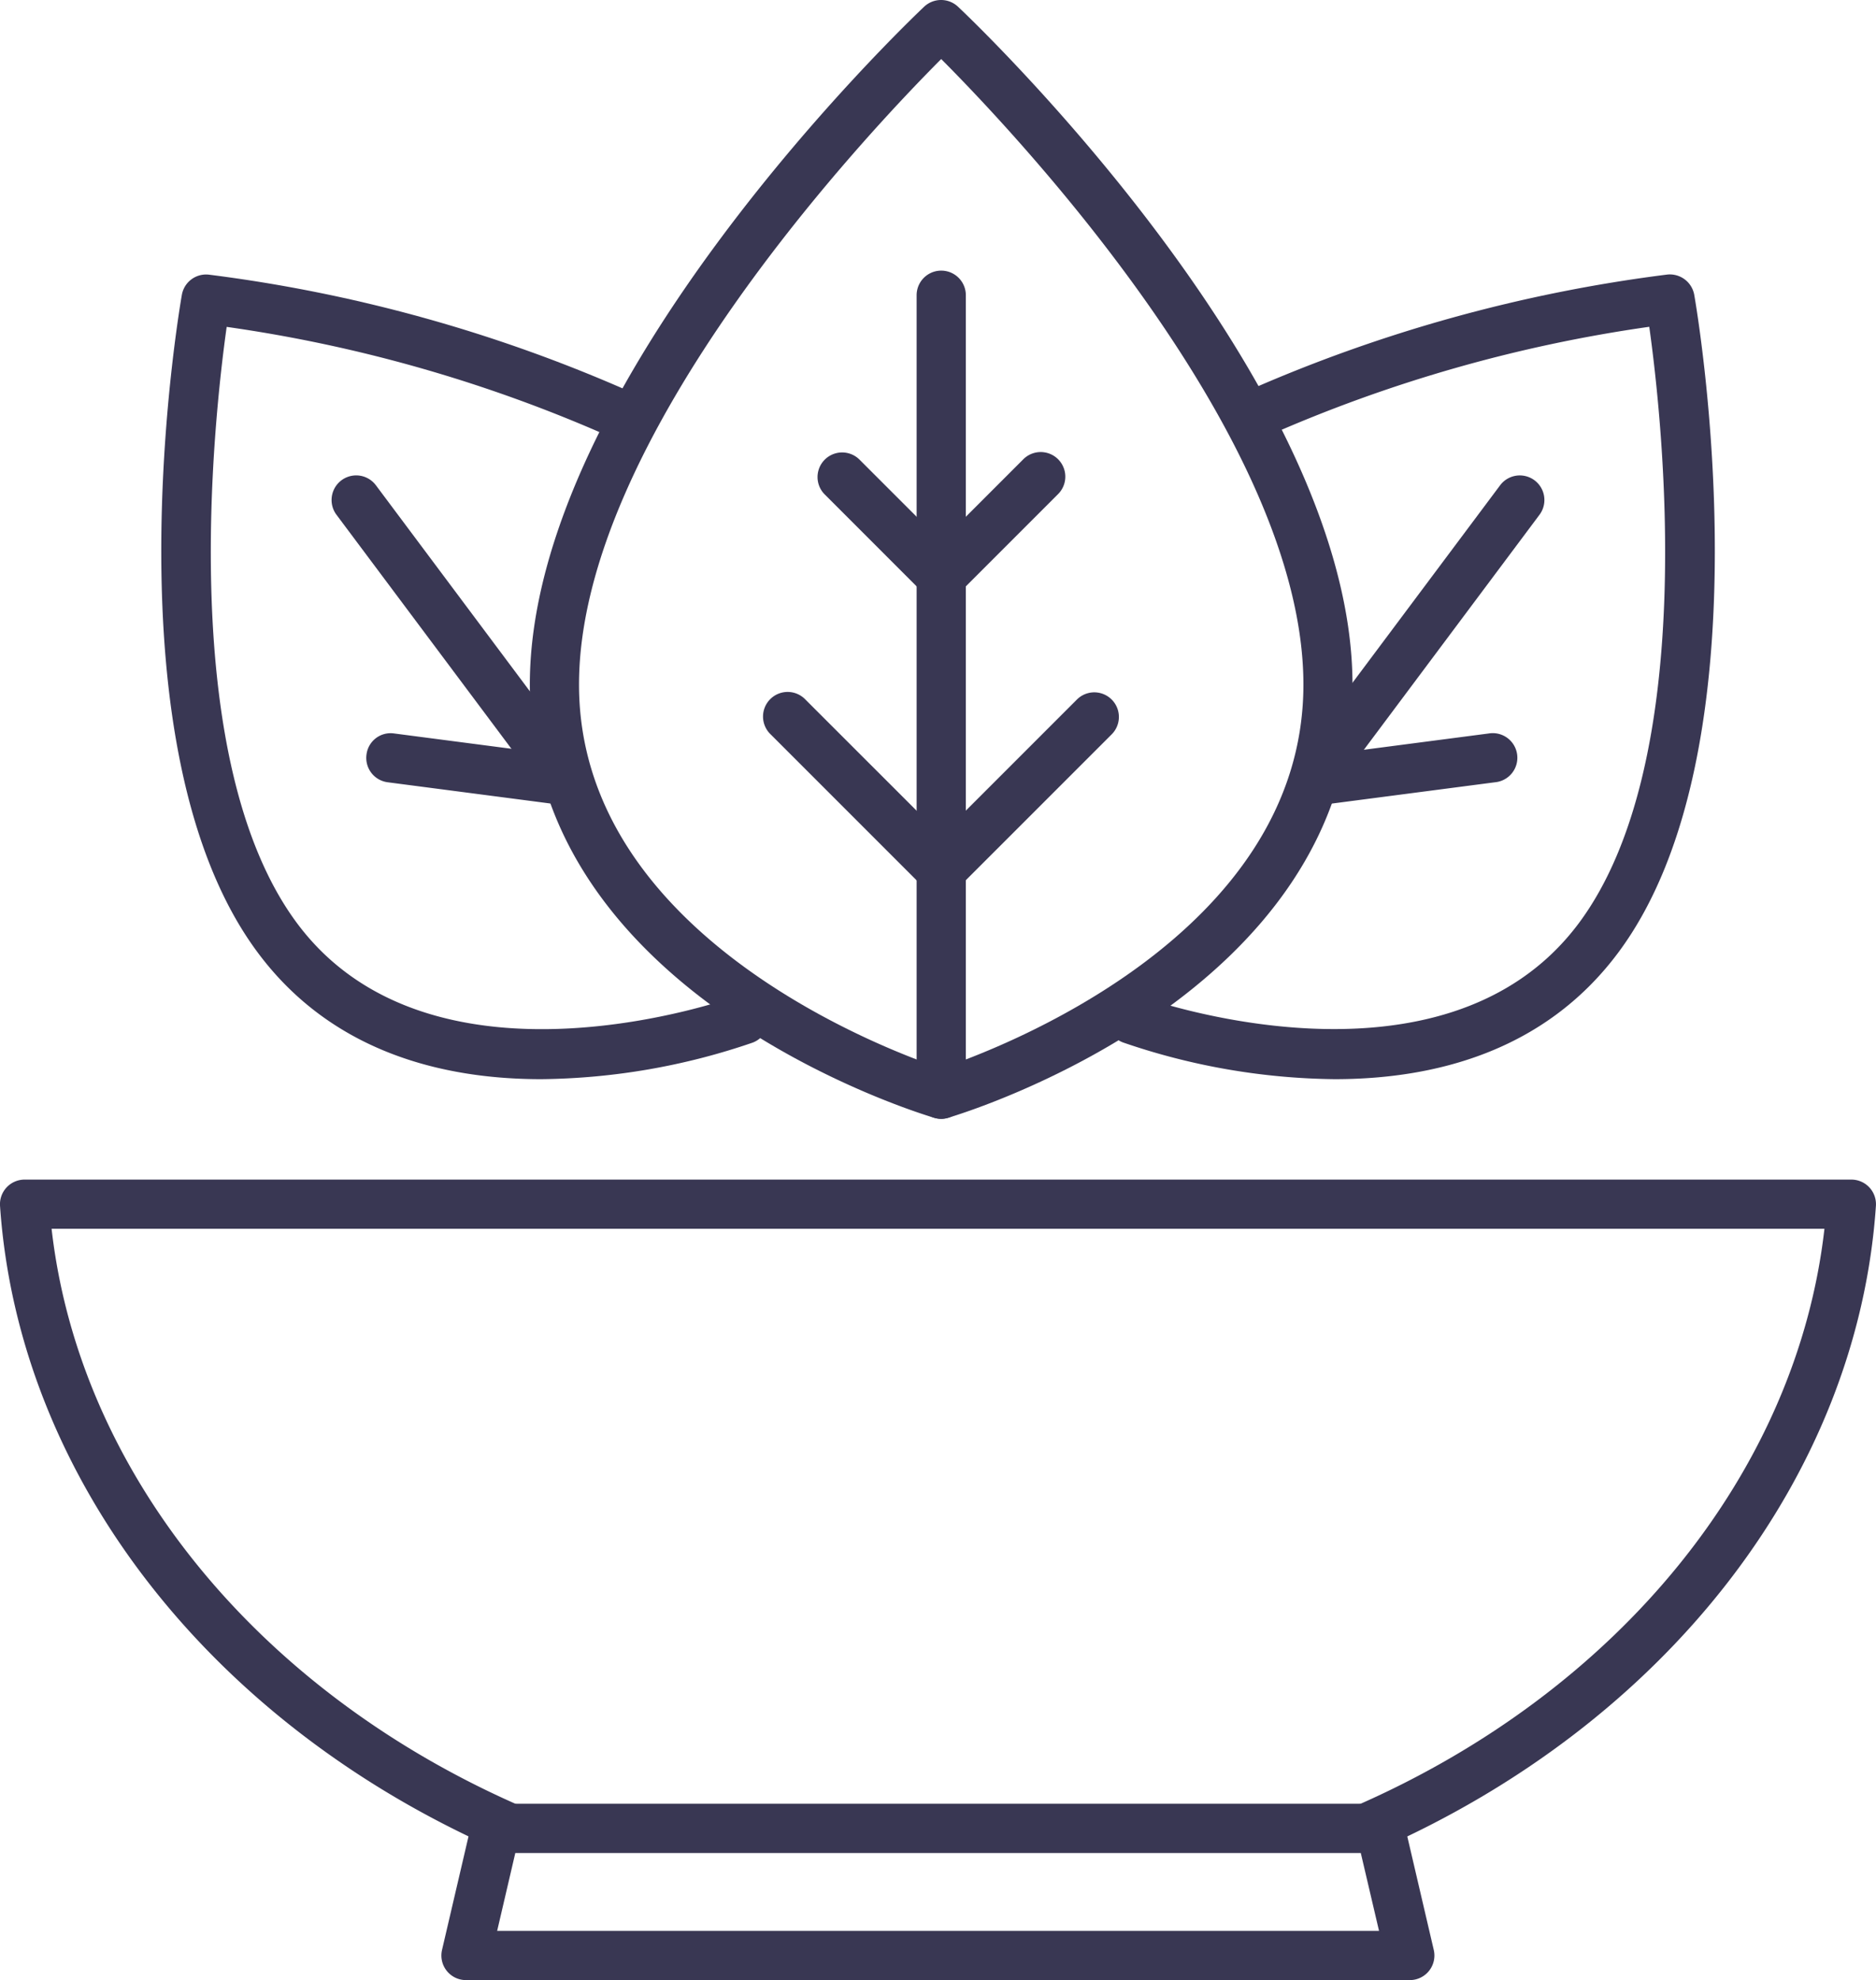 <svg xmlns="http://www.w3.org/2000/svg" width="63.27" height="66.766" viewBox="0 0 63.27 66.766">
  <g id="Grupo_2419" data-name="Grupo 2419" transform="translate(-644.816 -340.833)">
    <g id="Grupo_2402" data-name="Grupo 2402" transform="translate(644.816 380.607)">
      <g id="Grupo_2400" data-name="Grupo 2400">
        <path id="Trazado_184712" data-name="Trazado 184712" d="M690.888,396.44a.831.831,0,0,1-.334-1.591c8.891-3.889,14.866-11.284,15.793-19.453H646.556c.926,8.162,6.895,15.555,15.773,19.445a.83.83,0,0,1-.666,1.521c-9.768-4.279-16.223-12.609-16.846-21.738a.831.831,0,0,1,.829-.887h61.609a.83.83,0,0,1,.828.887c-.621,9.136-7.083,17.469-16.864,21.746A.839.839,0,0,1,690.888,396.44Z" transform="translate(-644.816 -373.737)" fill="#393753"/>
      </g>
      <g id="Grupo_2401" data-name="Grupo 2401" transform="translate(14.887 21.046)">
        <path id="Trazado_184713" data-name="Trazado 184713" d="M689.8,397.094H657.961a.829.829,0,0,1-.809-1.018l1-4.286a.832.832,0,0,1,.809-.642h29.829a.831.831,0,0,1,.809.642l1,4.286a.829.829,0,0,1-.809,1.018Zm-30.789-1.66h29.742l-.615-2.625H659.623Z" transform="translate(-657.131 -391.148)" fill="#393753"/>
      </g>
    </g>
    <g id="Grupo_2418" data-name="Grupo 2418" transform="translate(650.255 340.833)">
      <g id="Grupo_2409" data-name="Grupo 2409" transform="translate(12.43)">
        <g id="Grupo_2403" data-name="Grupo 2403">
          <path id="Trazado_184714" data-name="Trazado 184714" d="M673.472,378.558a.816.816,0,0,1-.234-.034c-.557-.164-13.64-4.149-13.64-14.608,0-10.2,12.761-22.347,13.3-22.858a.833.833,0,0,1,1.139,0c.544.511,13.306,12.657,13.306,22.858,0,10.46-13.084,14.444-13.641,14.608A.81.81,0,0,1,673.472,378.558Zm0-35.734c-2.482,2.488-12.215,12.776-12.215,21.092,0,8.5,10.5,12.366,12.215,12.94,1.719-.574,12.216-4.436,12.216-12.94C685.688,355.6,675.954,345.312,673.472,342.824Z" transform="translate(-659.598 -340.833)" fill="#393753"/>
        </g>
        <g id="Grupo_2404" data-name="Grupo 2404" transform="translate(13.045 9.126)">
          <path id="Trazado_184715" data-name="Trazado 184715" d="M671.219,376.982a.83.83,0,0,1-.829-.83V349.212a.83.83,0,0,1,1.66,0v26.939A.831.831,0,0,1,671.219,376.982Z" transform="translate(-670.39 -348.383)" fill="#393753"/>
        </g>
        <g id="Grupo_2405" data-name="Grupo 2405" transform="translate(7.882 23.344)">
          <path id="Trazado_184716" data-name="Trazado 184716" d="M672,366.86a.821.821,0,0,1-.586-.243l-5.056-5.055a.83.83,0,1,1,1.174-1.173l5.056,5.054A.83.83,0,0,1,672,366.86Z" transform="translate(-666.119 -360.145)" fill="#393753"/>
        </g>
        <g id="Grupo_2406" data-name="Grupo 2406" transform="translate(9.69 15.241)">
          <path id="Trazado_184717" data-name="Trazado 184717" d="M671.692,358.351a.826.826,0,0,1-.586-.243l-3.249-3.249a.83.83,0,0,1,1.174-1.173l3.249,3.248a.83.83,0,0,1-.588,1.417Z" transform="translate(-667.614 -353.441)" fill="#393753"/>
        </g>
        <g id="Grupo_2407" data-name="Grupo 2407" transform="translate(13.151 23.343)">
          <path id="Trazado_184718" data-name="Trazado 184718" d="M671.307,366.86a.818.818,0,0,1-.586-.243.828.828,0,0,1,0-1.174l5.055-5.054a.829.829,0,0,1,1.174,1.173l-5.056,5.055A.818.818,0,0,1,671.307,366.86Z" transform="translate(-670.477 -360.144)" fill="#393753"/>
        </g>
        <g id="Grupo_2408" data-name="Grupo 2408" transform="translate(13.151 15.241)">
          <path id="Trazado_184719" data-name="Trazado 184719" d="M671.307,358.351a.83.83,0,0,1-.586-1.417l3.248-3.248a.829.829,0,0,1,1.174,1.173l-3.249,3.249A.823.823,0,0,1,671.307,358.351Z" transform="translate(-670.477 -353.441)" fill="#393753"/>
        </g>
      </g>
      <g id="Grupo_2412" data-name="Grupo 2412" transform="translate(31.895 9.256)">
        <g id="Grupo_2410" data-name="Grupo 2410">
          <path id="Trazado_184720" data-name="Trazado 184720" d="M683.386,375.622a22.605,22.605,0,0,1-7.144-1.238.83.83,0,0,1,.577-1.557c.1.04,10.2,3.673,14.785-2.451,4.1-5.482,2.823-17.006,2.386-20.123a48.892,48.892,0,0,0-12.882,3.683.83.83,0,0,1-.72-1.5,50.875,50.875,0,0,1,14.206-3.944.836.836,0,0,1,.913.683c.109.62,2.6,15.277-2.572,22.191C690.431,374.719,686.691,375.621,683.386,375.622Z" transform="translate(-675.701 -348.49)" fill="#393753"/>
        </g>
        <g id="Grupo_2411" data-name="Grupo 2411" transform="translate(6.675 6.772)">
          <path id="Trazado_184721" data-name="Trazado 184721" d="M682.052,364.338a.829.829,0,0,1-.664-1.326l6.419-8.585a.829.829,0,1,1,1.328.994l-6.417,8.585A.826.826,0,0,1,682.052,364.338Z" transform="translate(-681.223 -354.092)" fill="#393753"/>
        </g>
      </g>
      <g id="Grupo_2415" data-name="Grupo 2415" transform="translate(0 9.256)">
        <g id="Grupo_2413" data-name="Grupo 2413">
          <path id="Trazado_184722" data-name="Trazado 184722" d="M662.128,375.622c-3.3,0-7.044-.9-9.547-4.253-5.17-6.914-2.681-21.571-2.572-22.191a.83.83,0,0,1,.913-.683,50.861,50.861,0,0,1,14.2,3.944.83.83,0,1,1-.719,1.5,48.858,48.858,0,0,0-12.882-3.683c-.438,3.116-1.712,14.641,2.385,20.123,4.58,6.124,14.683,2.49,14.786,2.451a.83.83,0,0,1,.575,1.557A22.6,22.6,0,0,1,662.128,375.622Z" transform="translate(-649.315 -348.49)" fill="#393753"/>
        </g>
        <g id="Grupo_2414" data-name="Grupo 2414" transform="translate(5.744 6.772)">
          <path id="Trazado_184723" data-name="Trazado 184723" d="M661.316,364.338a.822.822,0,0,1-.665-.332l-6.419-8.585a.83.83,0,0,1,1.33-.994l6.417,8.585a.828.828,0,0,1-.664,1.326Z" transform="translate(-654.067 -354.092)" fill="#393753"/>
        </g>
      </g>
      <g id="Grupo_2416" data-name="Grupo 2416" transform="translate(6.915 24.721)">
        <path id="Trazado_184724" data-name="Trazado 184724" d="M661.637,363.7a.839.839,0,0,1-.109-.007l-5.77-.753a.828.828,0,0,1-.716-.93.819.819,0,0,1,.93-.716l5.771.753a.83.83,0,0,1-.106,1.652Z" transform="translate(-655.036 -361.284)" fill="#393753"/>
      </g>
      <g id="Grupo_2417" data-name="Grupo 2417" transform="translate(38.274 24.722)">
        <path id="Trazado_184725" data-name="Trazado 184725" d="M681.807,363.7a.83.83,0,0,1-.106-1.652l5.771-.753a.83.83,0,1,1,.214,1.645l-5.769.753A.835.835,0,0,1,681.807,363.7Z" transform="translate(-680.978 -361.285)" fill="#393753"/>
      </g>
    </g>
  </g>
</svg>
